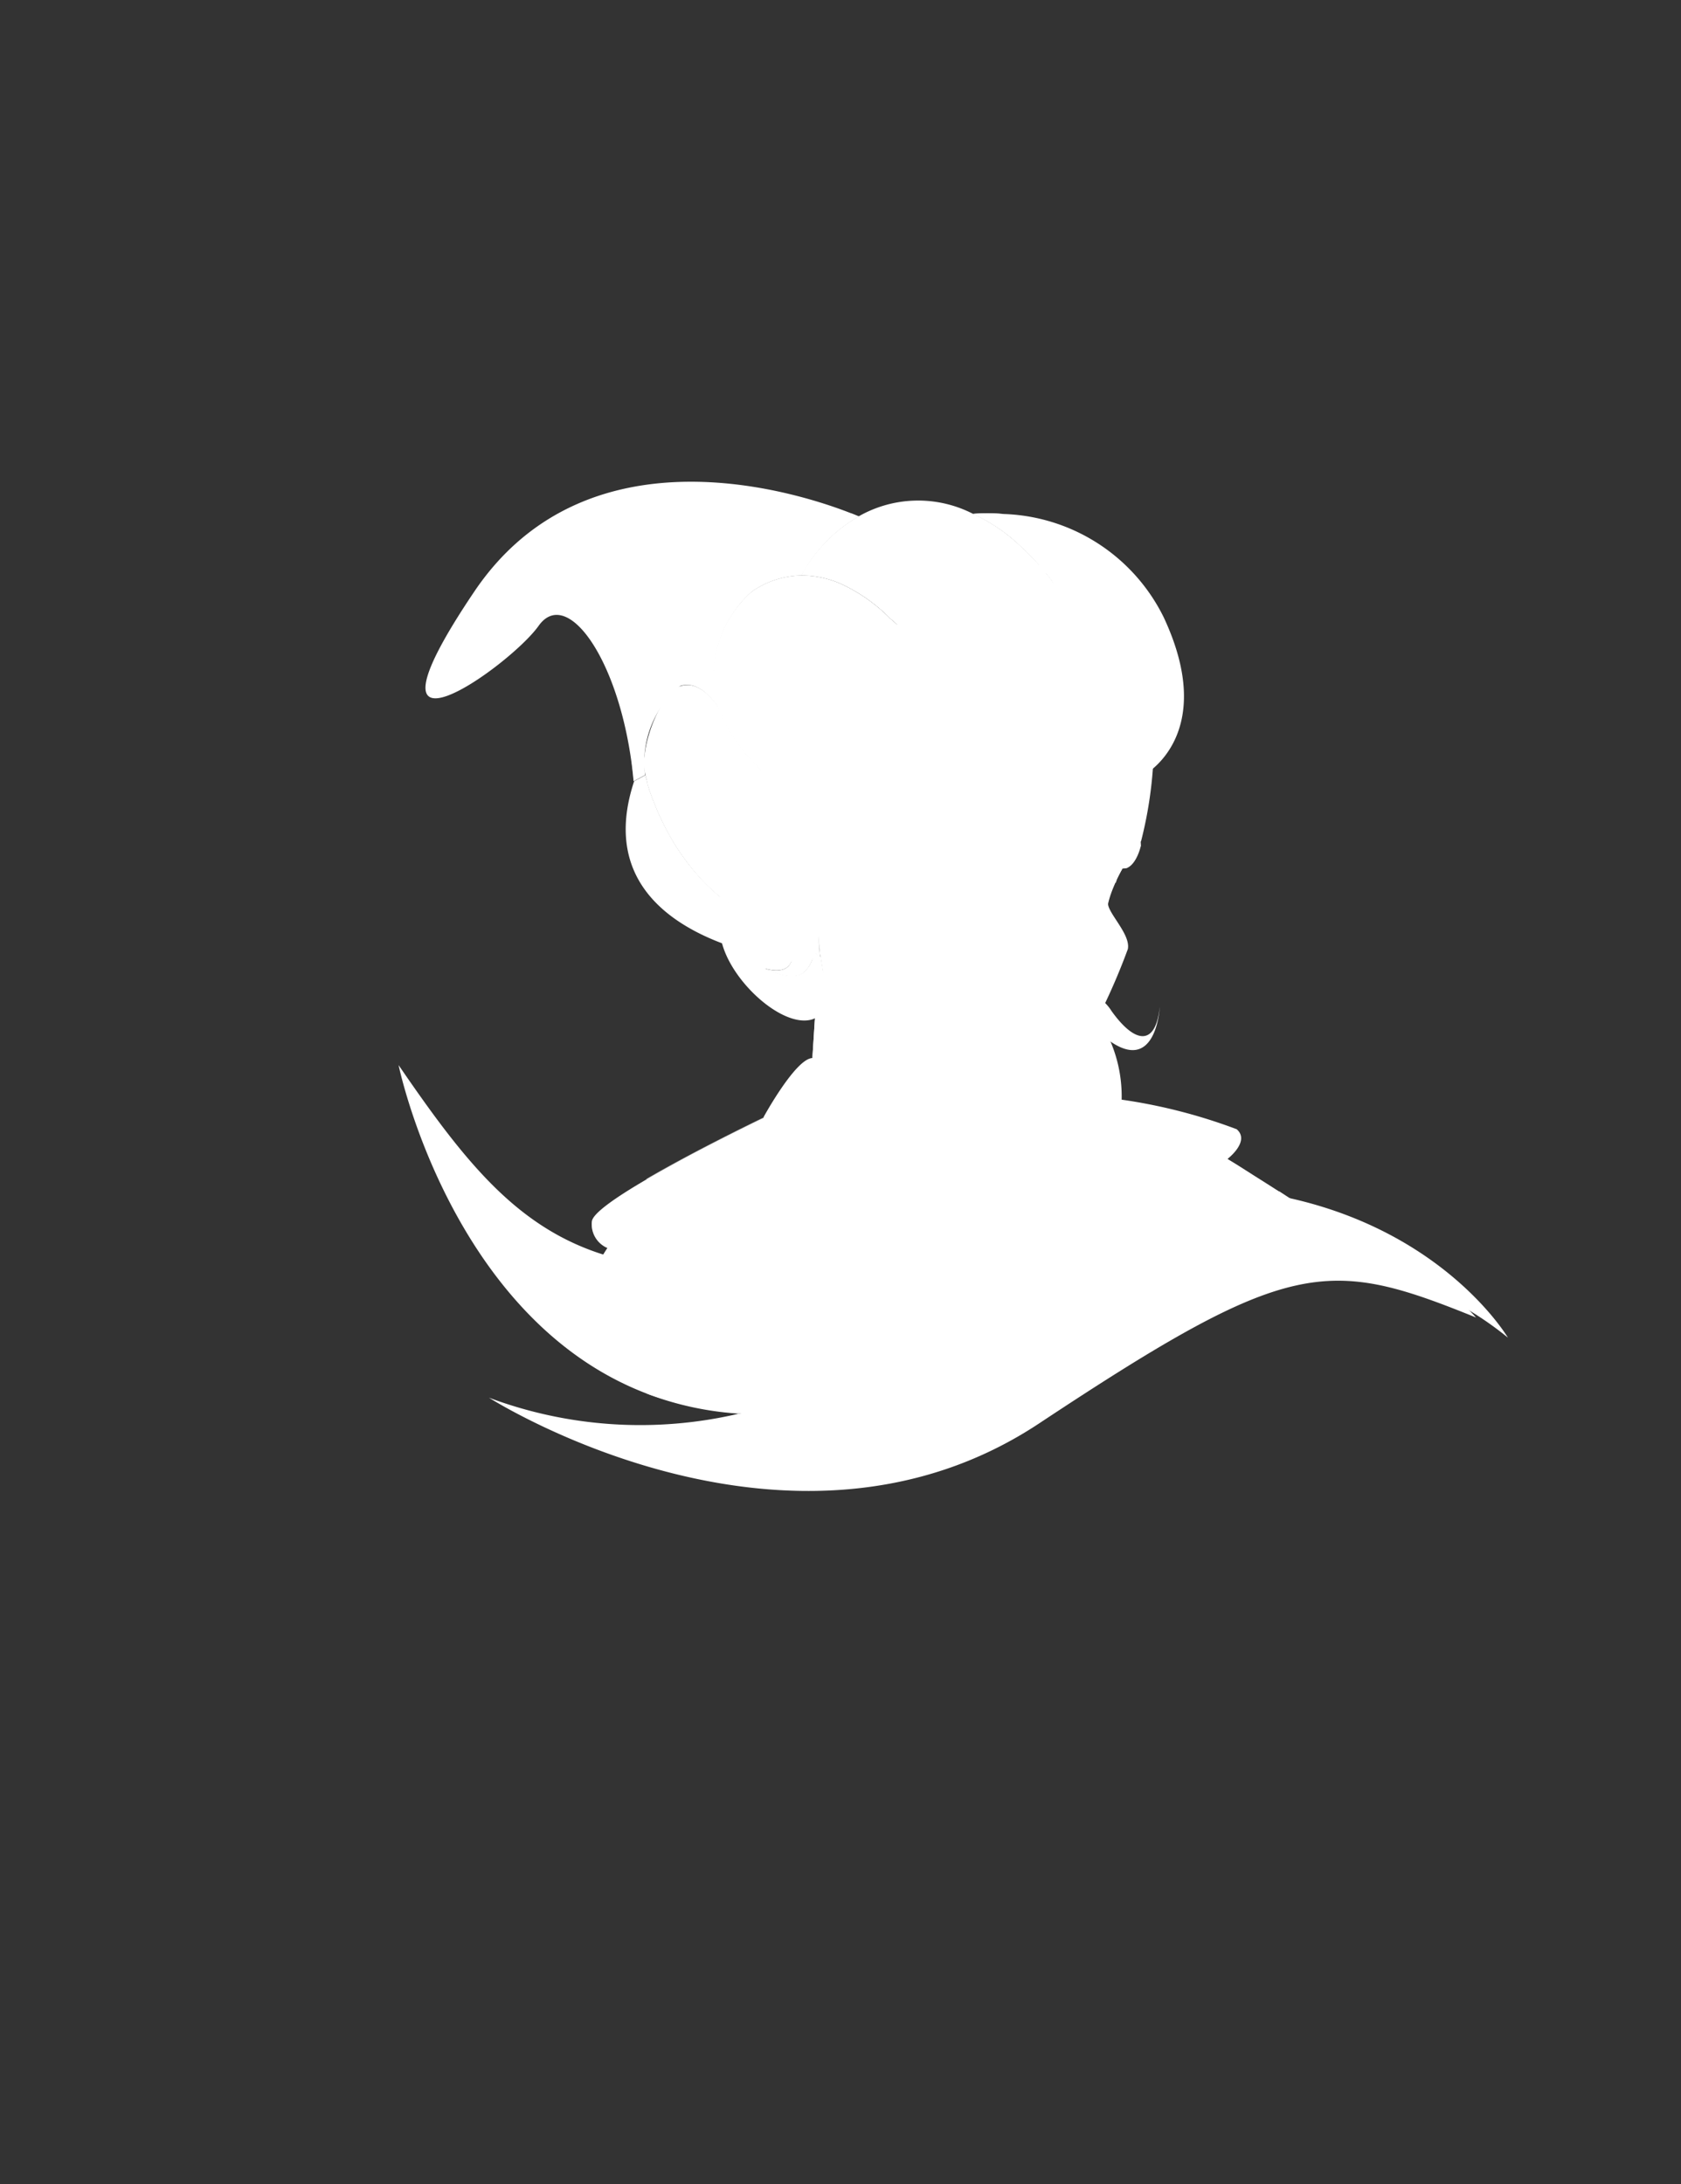 <svg xmlns="http://www.w3.org/2000/svg" width="33.334" height="43.297" viewBox="0 0 33.334 43.297">
  <rect x="0" y="0" width="33.334" height="43.297" fill="#333333" stroke="none"/>
  <g id="Group_13589" data-name="Group 13589" transform="translate(545.902 366.55)">
    <rect id="Rectangle_4991" data-name="Rectangle 4991" width="22" height="22" transform="translate(-538 -358)" fill="#fff" opacity="0"/>
    <g id="Group_13588" data-name="Group 13588" transform="translate(-150.637 40.454)">
      <path id="Path_10528" data-name="Path 10528" d="M292.995,200.533a.669.669,0,0,1,.017-.091C293.011,200.46,293,200.491,292.995,200.533Z" transform="translate(-670.086 -581.581)" fill="#fff"/>
      <path id="Path_10533" data-name="Path 10533" d="M274.565,171.159c-.111,0-.221,0-.334,0a.476.476,0,0,1-.07,0l-.011-.048-.189-.8-.036-.154-.016-.069-.6-2.554-.031-.135-.135-.573.564-.02h.009l.427-.015,1.5-.052h0l.359-.012.366-.013.936-.034.077.014,1.516.265.185.034.055.008.265.047,0,0,.087.153.038.066s0,0,0,0l0,0,.161.281.038.067.527.914s.067.076.181.213.31.381.522.664a.1.1,0,0,1,.016.022c.029.038.058.076.088.118-.022.012-.044.023-.068.033l0,0h0a16.871,16.871,0,0,1-1.887.767,15.248,15.248,0,0,1-2.3.588c-.064.012-.128.023-.194.032A14.259,14.259,0,0,1,274.565,171.159Z" transform="translate(-652.538 -551.733)" fill="#fff"/>
      <path id="Path_10534" data-name="Path 10534" d="M340.843,188.447a.742.742,0,0,1-.076.037l.059.141-.073-.133c-.032.016-.064.033-.1.048s-.044.022-.068.033l-.032-.049-.008-.013.02-.089.044-.194v0l.017-.072,0,0C340.643,188.172,340.719,188.274,340.843,188.447Z" transform="translate(-712.123 -570.718)" fill="#fff"/>
      <path id="Path_10535" data-name="Path 10535" d="M329.465,168.254a.733.733,0,0,1-.076.037l.06.141-.073-.133-.142-.265v0l-.044-.079-.122-.228-1.347-2.341-.042-.072h.005l.039.006a10.806,10.806,0,0,1,2.281.586c.277.239-.182.589-.182.589.05.032.1.061.149.091l.109.068.289.184c.138.087.3.189.472.3l.009,0c.155.1.321.212.5.329a3.307,3.307,0,0,0-1.12.382c-.091.05-.186.1-.285.156C329.79,168.092,329.631,168.173,329.465,168.254Z" transform="translate(-700.746 -550.525)" fill="#fff"/>
      <path id="Path_10536" data-name="Path 10536" d="M342.225,177.836s-.647.126-.843.523a.984.984,0,0,0-.066.344c-.149.079-.308.161-.474.242a.748.748,0,0,1-.076.037l.059.141-.073-.133c-.032.016-.064.033-.1.048s-.044.022-.068.033l0,0-.028-.051-.008-.013s0-.04,0-.111.008-.152.015-.254c.031-.436.111-1.123.307-1.216.226-.108.907.193,1.208.336.067.032.115.056.135.067Z" transform="translate(-712.123 -561.216)" fill="#fff" opacity="0.6" style="mix-blend-mode: multiply;isolation: isolate"/>
      <path id="Path_10537" data-name="Path 10537" d="M274.565,169.95l-.335-1.027-.111-.336-.039-.118-.683-2.082-.066-.2-.188-.571.554-.027h.007l.432-.021,1.476-.07h0l.359-.017.381-.019.892-.043.192-.009.581-.028.845-.041.115,0,.114,0,.374-.019.04.094.934,2.138.126.287v0s-.823.7-1.46,1.316a15.252,15.252,0,0,1-2.3.588c-.064.012-.128.023-.194.032A14.257,14.257,0,0,1,274.565,169.95Z" transform="translate(-652.538 -550.525)" fill="#fff" opacity="0.59" style="mix-blend-mode: multiply;isolation: isolate"/>
      <path id="Path_10538" data-name="Path 10538" d="M238.92,191.932a14.826,14.826,0,0,1-1.843-.62.142.142,0,0,0,.012-.022,6.582,6.582,0,0,1,.334-.57l.006-.009,0-.009a.007.007,0,0,0,.005,0,7.719,7.719,0,0,1,2.131.7,1.893,1.893,0,0,1,.356.262,4.032,4.032,0,0,1,.452.567c-.126-.019-.25-.04-.379-.064Q239.467,192.077,238.92,191.932Z" transform="translate(-620.652 -572.971)" fill="#fff"/>
      <path id="Path_10539" data-name="Path 10539" d="M239.014,191.932a5.977,5.977,0,0,0-1.83-.642l.334-.57.006-.009,0-.009a.006.006,0,0,0,.005,0l.22.073a.043.043,0,0,1,.014,0l.428.141.007,0,1.462.483a1.892,1.892,0,0,1,.356.262,4.031,4.031,0,0,1,.452.567c-.126-.019-.25-.04-.379-.064Q239.562,192.077,239.014,191.932Z" transform="translate(-620.747 -572.971)" fill="#fff" opacity="0.41" style="mix-blend-mode: multiply;isolation: isolate"/>
      <path id="Path_10540" data-name="Path 10540" d="M240.672,172.522c-.126-.019-.25-.04-.379-.064a1.679,1.679,0,0,0-.267-.293,5.29,5.29,0,0,0-.482-.367c-.065-.044-.129-.085-.191-.123a6.151,6.151,0,0,0-.552-.295c-.144-.068-.279-.123-.4-.171l-.007,0c-.182-.069-.331-.114-.428-.141a.044.044,0,0,0-.014,0c-.074-.021-.115-.03-.115-.03a.634.634,0,0,1-.1-.043.006.006,0,0,1-.005,0,.512.512,0,0,1-.315-.532c.021-.163.491-.485,1.077-.827l0,0c.249-.145.519-.294.784-.438,0,0,0,0,0,0,.8-.427,1.553-.788,1.553-.788l.723.531,0,0,.163.12.087.064.638.467s.381.283.834.655a11.643,11.643,0,0,1,1.178,1.077.1.1,0,0,0,.013.015,2.142,2.142,0,0,1,.2.262c.006.007.008.012.012.017a.005.005,0,0,1,0,0c.149.242.322.492.528.853-.064.012-.128.023-.194.032a14.259,14.259,0,0,1-2.047.182c-.11,0-.221,0-.334,0a.478.478,0,0,1-.07,0c-.3,0-.6-.018-.907-.042-.2-.017-.41-.037-.619-.063C240.92,172.558,240.8,172.541,240.672,172.522Z" transform="translate(-620.945 -553.257)" fill="#fff"/>
      <path id="Path_10541" data-name="Path 10541" d="M241.042,188.235c-.122-.016-.246-.033-.371-.052s-.25-.04-.379-.064a1.678,1.678,0,0,0-.267-.293v0a4.963,4.963,0,0,0-.481-.365c-.065-.044-.129-.085-.191-.123a5.393,5.393,0,0,0-.552-.295c-.144-.068-.279-.124-.4-.171l-.007,0c-.182-.069-.331-.114-.428-.141a.044.044,0,0,0-.014,0c-.074-.021-.115-.03-.115-.03a.636.636,0,0,1-.1-.043.006.006,0,0,1-.005,0,.512.512,0,0,1-.315-.532A8.158,8.158,0,0,1,241.042,188.235Z" transform="translate(-620.945 -568.918)" fill="#fff" opacity="0.41" style="mix-blend-mode: multiply;isolation: isolate"/>
      <path id="Path_10542" data-name="Path 10542" d="M326.533,168.321a13.028,13.028,0,0,1,.427-1.589c.1-.12.979.574,1.142.386a20.493,20.493,0,0,0-3.061-1.8s-.359.383-.345.575A29.407,29.407,0,0,0,326.533,168.321Z" transform="translate(-698.109 -550.529)" fill="#fff"/>
      <path id="Path_10543" data-name="Path 10543" d="M280.3,146.432s.012.38-.024.854a5.1,5.1,0,0,1-.19,1.092h0a1.03,1.03,0,0,1-.49.691c-.513.2-2.452-1.012-3.72-1.87h0l-.021-.014c-.536-.364-.95-.659-1.079-.753l-.043-.031.16-2.494,1.274.99Z" transform="translate(-653.942 -531.603)" fill="#fff"/>
      <path id="Path_10544" data-name="Path 10544" d="M280.468,146.459l-.04.107-.153.209c-1.392,1.133-2.659-.119-3.018-.276a6.261,6.261,0,0,0-1.38-.219h0l-.021-.014-1.079-.753-.043-.031.167-2.614,1.267,1.111,1.216.983,2.9,1.406Z" transform="translate(-653.942 -530.683)" fill="#fff"/>
      <path id="Path_10545" data-name="Path 10545" d="M295.19,190.888c-.239-.381-.413-.605-.45-.659l.6.653.017.021,0,0,0,0a.005.005,0,0,1,0,0c.149.242.322.492.528.853-.064.012-.128.023-.194.032C295.516,191.432,295.339,191.128,295.19,190.888Z" transform="translate(-671.628 -572.552)" fill="#fff"/>
      <path id="Path_10546" data-name="Path 10546" d="M280.987,185.556a11.482,11.482,0,0,0-1.583-.1,1.674,1.674,0,0,0-.93.5s.563-1.658.99-1.771S280.987,185.556,280.987,185.556Z" transform="translate(-657.249 -567.2)" fill="#fff" opacity="0.6" style="mix-blend-mode: multiply;isolation: isolate"/>
      <g id="Group_3942" data-name="Group 3942" transform="translate(-381.128 -395.827)">
        <path id="Path_10547" data-name="Path 10547" d="M267.461,77.838a1.715,1.715,0,0,1,.476-1.576l-.052.56a18.154,18.154,0,0,1,2.891-2.369A4.684,4.684,0,0,1,273.4,73.8a7.015,7.015,0,0,0-1.444.684c-.193.224-2.38,1.569-2.38,1.569Z" transform="translate(-266.349 -73.789)" fill="#fff"/>
        <path id="Path_10548" data-name="Path 10548" d="M262.647,128.771l-.169-.705-.035-.141-.038-.161-.025-.1-.324-.282a3.127,3.127,0,0,0-.438-.391c.035.052.073.1.108.154h0c.169.24.333.469.458.64l.016.023c.01.013.019.027.029.038a.172.172,0,0,1,.016.023s0,0,0,0c.016.022.031.042.043.06-.273-.156-.959-.518-1.264-.418a.341.341,0,0,0-.26.449s.012-.369.461-.253a2.572,2.572,0,0,1,.757.445,1.481,1.481,0,0,1-.106.5c-.114.261-.47.149-.526.13.057.029.484.233.731.106a.575.575,0,0,0,.239-.449c.077.066.122.109.122.109l-.033-.449h0c.007.071.018.179.035.312,0,.026.006.054.01.084a8.8,8.8,0,0,0,.177.951,1.076,1.076,0,0,0,.049-.334c0-.037,0-.072,0-.1A1.638,1.638,0,0,0,262.647,128.771Zm-.769-1.135-.188-.335s-.4-.408-.746-.382-.339.811-.339.811a.894.894,0,0,1,.437-.355C261.31,127.3,261.878,127.635,261.878,127.635Z" transform="translate(-260.323 -120.755)" fill="#fff"/>
        <path id="Path_10549" data-name="Path 10549" d="M325.274,95.775s0,.16,0,.408c0,.077,0,.162,0,.253a8.137,8.137,0,0,1-.254,2.3l-.7-1.082-.122-.187.573-.893Z" transform="translate(-316.533 -93.225)" fill="#fff"/>
        <path id="Path_10550" data-name="Path 10550" d="M280.934,101.716c-.092.109-.181.208-.259.3a2.325,2.325,0,0,0-.393.857c.014.2.451.61.393.895a12.774,12.774,0,0,1-.622,1.42,1.21,1.21,0,0,1-.044.665,1.493,1.493,0,0,1-1.284,1.025c-.883.065-3.513-2.437-3.7-2.826a5.394,5.394,0,0,1-.213-.828c-.115-.55-.244-1.261-.343-1.817-.089-.511-.153-.888-.153-.888l.085-.038c.555-.238,3.659-1.55,4.512-1.406.919.155,1.515,1.107,1.809,1.825A1.92,1.92,0,0,1,280.934,101.716Z" transform="translate(-272.447 -96.131)" fill="#fff"/>
        <path id="Path_10551" data-name="Path 10551" d="M320.556,126.226s-.1.073-.368-.055-.36-.6-.361-.612a1.018,1.018,0,0,1,.2-.352,2.724,2.724,0,0,1,.762.083,3.866,3.866,0,0,0-.277.643A.565.565,0,0,0,320.556,126.226Z" transform="translate(-312.678 -119.231)" fill="#fff"/>
        <path id="Path_10552" data-name="Path 10552" d="M298.1,122.189a2.686,2.686,0,0,1,.89-.515,7.856,7.856,0,0,1,1.084-.079,3.512,3.512,0,0,1-.587,1.017c-.041-.056-.146-.358-.307-.4a1.957,1.957,0,0,0-.574.026A.517.517,0,0,0,298.1,122.189Z" transform="translate(-293.474 -116.04)" fill="#fff"/>
        <path id="Path_10553" data-name="Path 10553" d="M298.643,130.393a2.072,2.072,0,0,1-.831.393c-.235.033-.494-.278-.494-.278A3.781,3.781,0,0,0,298.643,130.393Z" transform="translate(-292.779 -123.829)" fill="#fff"/>
        <path id="Path_10554" data-name="Path 10554" d="M311.831,143.676a1.809,1.809,0,0,1-.73-.064,1.776,1.776,0,0,0-.833.022s.065.36.224.337.437-.19.508-.129a.682.682,0,0,0,.4.14C311.538,143.971,311.942,143.712,311.831,143.676Z" transform="translate(-304.227 -135.473)" fill="#fff"/>
        <path id="Path_10555" data-name="Path 10555" d="M309.379,157.36c-.028-.1.143-.2.266-.245s.766-.17.888-.065.209.259.084.4S309.442,157.594,309.379,157.36Z" transform="translate(-303.438 -147.359)" fill="#fff"/>
        <path id="Path_10556" data-name="Path 10556" d="M305.347,150.214a1.352,1.352,0,0,0,.58-.27,1.907,1.907,0,0,1,1.307-.26c.169.146-.045.395-.045.395s-.03-.148-.333-.125-.874.384-1.124.353A1.407,1.407,0,0,1,305.347,150.214Z" transform="translate(-299.877 -140.842)" fill="#fff"/>
        <path id="Path_10557" data-name="Path 10557" d="M291.833,116.992a2.215,2.215,0,0,0,.9-.421,3.383,3.383,0,0,1-.705.2l.368-.293s-1.56-.411-1.9-.43-1.14.571-1.14.571a8.787,8.787,0,0,1,.975-.051C290.8,116.59,291.511,116.975,291.833,116.992Z" transform="translate(-285.746 -111.145)" fill="#fff"/>
        <path id="Path_10558" data-name="Path 10558" d="M321.059,121.372a2.3,2.3,0,0,1,.357-.519l-.112.2a2.819,2.819,0,0,1,.477-.267s-.032,0-.138.167c0,0,.118,0,.612-.032,0,0-.077.371-.287.452A4.894,4.894,0,0,1,321.059,121.372Z" transform="translate(-313.767 -115.339)" fill="#fff"/>
        <path id="Path_10559" data-name="Path 10559" d="M313.269,125.086a2.974,2.974,0,0,0-.219.384,5.006,5.006,0,0,1,.485,1.87s-.088.25-.619.23a1.833,1.833,0,0,0-.72.065,1.965,1.965,0,0,1,.684-.012c.318.065.694-.016.771-.159a5.533,5.533,0,0,0-.528-1.989Z" transform="translate(-305.932 -119.137)" fill="#fff"/>
        <g id="Group_3940" data-name="Group 3940" transform="translate(7.183 6.017)">
          <path id="Path_10560" data-name="Path 10560" d="M320.836,126.977s.477-.384.623-.326c.089.035.016.295.016.295a.488.488,0,0,1-.274.319C321,127.327,320.836,126.977,320.836,126.977Z" transform="translate(-320.752 -126.532)" fill="#fff"/>
          <path id="Path_10561" data-name="Path 10561" d="M320.115,126.123a3.3,3.3,0,0,1,.693-.443c.221-.064.114.3.114.3a.155.155,0,0,0-.177-.1,2.347,2.347,0,0,0-.546.239Z" transform="translate(-320.115 -125.672)" fill="#fff"/>
          <path id="Path_10562" data-name="Path 10562" d="M321.071,126.721s.046.411-.164.579l.185-.047a.326.326,0,0,1-.255.1.361.361,0,0,1-.231-.056l-.1-.283A4.118,4.118,0,0,1,321.071,126.721Z" transform="translate(-320.46 -126.599)" fill="#fff"/>
        </g>
        <g id="Group_3941" data-name="Group 3941" transform="translate(4.305 5.897)">
          <path id="Path_10563" data-name="Path 10563" d="M297.8,126.989s-.114-.409-.37-.39a9.9,9.9,0,0,0-1.192.331,1.211,1.211,0,0,0,.478.241A2.872,2.872,0,0,0,297.8,126.989Z" transform="translate(-296.129 -126.371)" fill="#fff"/>
          <path id="Path_10564" data-name="Path 10564" d="M295.3,125.368s.769-.146,1.143-.234a2.371,2.371,0,0,0,.6-.256,1.045,1.045,0,0,0-.312-.08A9.92,9.92,0,0,1,295.3,125.368Z" transform="translate(-295.302 -124.779)" fill="#fff"/>
          <path id="Path_10565" data-name="Path 10565" d="M305.595,126.66s-.072-.471-.273-.5a.987.987,0,0,0-.313.055.723.723,0,0,1,.28.036C305.469,126.322,305.595,126.66,305.595,126.66Z" transform="translate(-303.883 -125.986)" fill="#fff"/>
          <path id="Path_10566" data-name="Path 10566" d="M296.238,127.284a.521.521,0,0,0,.314.21.738.738,0,0,0,.567-.1,1.431,1.431,0,0,0,.139-.4Z" transform="translate(-296.129 -126.726)" fill="#fff"/>
          <path id="Path_10567" data-name="Path 10567" d="M297.318,131.03s.445,0,.75-.024l.3-.022a4.046,4.046,0,0,1-.576.1A1.388,1.388,0,0,1,297.318,131.03Z" transform="translate(-297.084 -130.248)" fill="#fff"/>
          <path id="Path_10568" data-name="Path 10568" d="M296.105,124.99a4.843,4.843,0,0,1,1.195-.245l.285-.065S297.26,124.477,296.105,124.99Z" transform="translate(-296.012 -124.641)" fill="#fff"/>
        </g>
        <path id="Path_10569" data-name="Path 10569" d="M312.594,145.323a1.975,1.975,0,0,1,.482-.211c.137-.01.137.165.137.165A4.923,4.923,0,0,0,312.594,145.323Z" transform="translate(-306.283 -136.841)" fill="#fff"/>
        <path id="Path_10570" data-name="Path 10570" d="M304.049,151.942a2.471,2.471,0,0,0,.447.1c.26.012.98-.413,1.324-.4.3.009.212.347.212.347a.215.215,0,0,0-.248-.236,13.126,13.126,0,0,1-1.284.381.647.647,0,0,1-.45-.192Z" transform="translate(-298.729 -142.614)" fill="#fff"/>
        <path id="Path_10571" data-name="Path 10571" d="M311.7,155.977s.727-.249.8-.255.086.19.086.19Z" transform="translate(-305.49 -146.221)" fill="#fff"/>
        <path id="Path_10572" data-name="Path 10572" d="M280.5,100.921l.073-.523-.475.272a1.993,1.993,0,0,0-1.732-.647,2.7,2.7,0,0,0-1.721,1.886,1.756,1.756,0,0,0,.464,1.479,16.094,16.094,0,0,1,1.138,2.111l-2.78-2.278-.224-.192-.187-2.551c.555-.238,3.659-1.55,4.512-1.406.919.155,1.515,1.107,1.809,1.825Z" transform="translate(-273.095 -96.131)" fill="#fff"/>
        <path id="Path_10573" data-name="Path 10573" d="M282.15,137.678q-.057-.051-.1-.1c-.038-.036-.07-.069-.1-.095a.293.293,0,0,0-.023-.023c-.019-.021-.034-.034-.04-.041l.277.139,0,0s0,0,0,0a.192.192,0,0,1-.038-.066,2.157,2.157,0,0,1,.017-.587c0-.007,0-.014,0-.021a.521.521,0,0,1,0-.053v-.012a2.782,2.782,0,0,0-.395-1.5l-.1-.074-.021-.016a.833.833,0,0,0-.247-.335l.238.035a1.578,1.578,0,0,0-.725-.191c-.321.027-1.175.177-1.175.177a3.035,3.035,0,0,1,.535.042c-.194.014-.87.078-.87.078a3.661,3.661,0,0,1-.5-.105c-.106-.031-.223-.068-.344-.114a2.3,2.3,0,0,1-.846-.528,11.994,11.994,0,0,0-1.057-.963c-.117-.1-.211-.169-.265-.209l-.052-.04-.053.1-.071.13-.037.068-.039.071s0,.037.009.1.018.179.035.312c0,.026.006.054.01.084a8.8,8.8,0,0,0,.177.951,3.676,3.676,0,0,0,.3.836,3.607,3.607,0,0,0,1.266,1.252,3.5,3.5,0,0,1-.422-.82,3.265,3.265,0,0,1,.367.38c.035.041.071.086.108.134.019.023.039.048.058.073h0v0c.06.076.125.156.2.24l.017.02.027.031.032.034c.027.03.055.059.085.089.015.015.03.029.045.042a.543.543,0,0,0,.047.046q.074.068.157.136c.013.011.028.024.043.035.047.037.1.074.148.11s.1.065.148.1.132.08.2.119l.111.058c.037.02.076.038.116.056a0,0,0,0,0,0,0c.047.023.1.044.147.066h0c.053.022.105.045.159.066a3.327,3.327,0,0,0,1.418.17c.054,0,.108-.01.162-.015q.11-.011.209-.026c.061-.01.121-.019.177-.031l.088-.017.085-.017.014,0c.055-.013.105-.024.154-.036.228-.057.366-.106.366-.106C282.314,137.832,282.227,137.753,282.15,137.678Zm-2.209-2.3-.024.039-.086.041a4.842,4.842,0,0,1,1.175-.305,4.186,4.186,0,0,1,.45.058l.048.007a2.409,2.409,0,0,1-.232.952c-.035.045-.074.065-.114.045a.583.583,0,0,1-.254-.255l-.212.005a1.34,1.34,0,0,1-.281.28.69.69,0,0,1-.178.09h0a.162.162,0,0,1-.041.012.416.416,0,0,1-.405-.091,1.049,1.049,0,0,1-.093-.093,6.276,6.276,0,0,1-.563-.812A1.452,1.452,0,0,0,279.94,135.381Z" transform="translate(-274.038 -126.192)" fill="#fff"/>
        <path id="Path_10574" data-name="Path 10574" d="M261.6,109.493c.046-.381-.625-.677-.759-.729a.912.912,0,0,1,.467.642,2.767,2.767,0,0,1-.383,1.558.659.659,0,0,0-.107.173.993.993,0,0,0-.04.6l-.124.053-.08.034-.16.066-.078.034-.065.028h0s-.039-.051-.1-.14a.221.221,0,0,1-.018-.025h0c-.012-.018-.027-.038-.043-.06v0c-.006-.007-.012-.015-.018-.023s-.019-.025-.029-.038l-.016-.023c-.125-.172-.289-.4-.458-.64h0c-.035-.05-.072-.1-.108-.154-.127-.182-.253-.366-.362-.53a2.718,2.718,0,0,1-.34-.6,1.313,1.313,0,0,1,.193-.572,3.236,3.236,0,0,0-.786.321c.064-.066.776-.782,1.111-.806a12.59,12.59,0,0,1,1.323.066l.025,0,.007,0,.1-.019c.22-.044.729-.108.875.176A.7.7,0,0,1,261.6,109.493Z" transform="translate(-258.177 -104.616)" fill="#fff"/>
        <path id="Path_10575" data-name="Path 10575" d="M323.509,86.4a2.337,2.337,0,0,1-.17.375A5.953,5.953,0,0,1,322.38,88c-.217.221-.375.358-.375.358s.035-.7.014-.985a.773.773,0,0,1,0-.088c0-.05.012-.118.023-.2.093-.682.405-2.237.405-2.237a3.308,3.308,0,0,1,.345.169,2.191,2.191,0,0,1,.625.486A.9.9,0,0,1,323.509,86.4Z" transform="translate(-314.603 -83.569)" fill="#fff"/>
        <path id="Path_10576" data-name="Path 10576" d="M274.843,77.538c0,.019,0,.037,0,.058a5.812,5.812,0,0,1-.6,1.887c-.058.131-.117.258-.174.378-.24.507-.445.885-.445.885a.029.029,0,0,0,0-.006c-.042-.1-.634-1.466-.8-1.466a15.069,15.069,0,0,0-3.709.986l-1.347-.067.022-.492c.024-.491,3.708-3.259,5.029-3.248C273.732,76.459,274.792,76.959,274.843,77.538Z" transform="translate(-266.655 -76.144)" fill="#fff"/>
        <path id="Path_10577" data-name="Path 10577" d="M303.981,130.981a3.943,3.943,0,0,1-.8.558A1.746,1.746,0,0,0,303.981,130.981Z" transform="translate(-297.959 -124.349)" fill="#fff"/>
        <path id="Path_10578" data-name="Path 10578" d="M321.563,132.684s.213.232.413.416l-.3-.2Z" transform="translate(-314.212 -125.854)" fill="#fff"/>
        <path id="Path_10579" data-name="Path 10579" d="M303.1,129.006c0,.028-.094.058-.214.066s-.22-.007-.222-.034.094-.057.214-.066S303.1,128.979,303.1,129.006Z" transform="translate(-297.508 -122.57)" fill="#fff"/>
        <path id="Path_10580" data-name="Path 10580" d="M323.629,129.652c0,.023-.067.047-.153.053s-.157-.007-.159-.03.067-.047.153-.053S323.628,129.629,323.629,129.652Z" transform="translate(-315.763 -123.146)" fill="#fff"/>
        <path id="Path_10581" data-name="Path 10581" d="M315.028,126.509l.327,1.505s.148.13.128-.133A4.18,4.18,0,0,0,315.028,126.509Z" transform="translate(-308.435 -120.395)" fill="#fff" style="mix-blend-mode: soft-light;isolation: isolate"/>
        <path id="Path_10582" data-name="Path 10582" d="M313.619,140.817c-.01-.135-.391-.159-.382-.033S313.625,140.9,313.619,140.817Z" transform="translate(-306.851 -132.942)" fill="#fff" style="mix-blend-mode: soft-light;isolation: isolate"/>
        <path id="Path_10583" data-name="Path 10583" d="M273.626,98.175c-.042-.1-.634-1.466-.8-1.466a15.069,15.069,0,0,0-3.709.986l-1.347-.067.022-.492s.135.3.988.371c1.038.081,3.876-1.307,4.213-1.332S273.6,98.048,273.626,98.175Z" transform="translate(-266.655 -93.578)" fill="#fff"/>
        <path id="Path_10584" data-name="Path 10584" d="M273.642,128.967s-.139.049-.366.106c-.048.012-.1.023-.154.036l-.014,0-.085.017-.088.017c-.057.011-.114.021-.177.031s-.136.019-.209.026c-.054.006-.108.011-.162.015a3.326,3.326,0,0,1-1.418-.17c-.054-.021-.107-.043-.159-.065h0c-.051-.023-.1-.044-.147-.066a0,0,0,0,1,0,0c-.04-.018-.08-.036-.116-.056s-.077-.038-.111-.058c-.071-.039-.139-.078-.2-.119s-.1-.064-.148-.1-.1-.073-.148-.11c-.015-.011-.03-.024-.043-.035q-.084-.068-.157-.136a.56.56,0,0,1-.047-.046l-.045-.042q-.045-.044-.085-.089l-.032-.034-.027-.031-.017-.02c-.075-.084-.14-.163-.2-.24v0c-.019-.025-.04-.05-.06-.073-.037-.048-.074-.093-.108-.134a3.264,3.264,0,0,0-.367-.38,3.5,3.5,0,0,0,.422.82,3.606,3.606,0,0,1-1.266-1.252,3.676,3.676,0,0,1-.3-.836,8.8,8.8,0,0,1-.177-.951c0-.03-.008-.057-.01-.083-.017-.132-.028-.24-.035-.312h0s-.039-.051-.1-.14a.213.213,0,0,1-.018-.025h0c-.012-.018-.027-.038-.043-.06,0,0,0,0,0,0a.18.18,0,0,0-.016-.023c-.01-.012-.019-.025-.029-.038l-.016-.023c-.125-.172-.289-.4-.458-.64h0c-.035-.05-.072-.1-.108-.154-.127-.182-.253-.366-.362-.53a4.552,4.552,0,0,0,1.163.541c.036.011.074.023.111.032h0a1.324,1.324,0,0,1,.429.246.993.993,0,0,0-.04.6,12,12,0,0,1,1.057.963,2.3,2.3,0,0,0,.846.528.685.685,0,0,1,.094.3c.047.263.092.658.162,1.057a4.615,4.615,0,0,0,.218.87,2.315,2.315,0,0,0,1.342,1.1,5.651,5.651,0,0,1-.731-1.04,2.166,2.166,0,0,0,1.077.716,1.88,1.88,0,0,0,1.223-.1,2.14,2.14,0,0,1-.334-1.157s.015.209.333.469a1.426,1.426,0,0,0,.239.532l0,.005-.277-.139c.006.007.021.019.04.041a.3.3,0,0,1,.023.023c.026.026.059.059.1.095s.064.064.1.1C273.475,128.819,273.562,128.9,273.642,128.967Z" transform="translate(-265.286 -117.259)" fill="#fff" opacity="0.76"/>
        <path id="Path_10585" data-name="Path 10585" d="M274.25,134.122c-.04-.018-.08-.036-.116-.056s-.077-.038-.111-.058c-.071-.039-.139-.078-.2-.118s-.1-.064-.148-.1-.1-.073-.148-.11a2.336,2.336,0,0,1-.2-.171.557.557,0,0,1-.047-.046l-.045-.042c-.03-.029-.059-.059-.085-.089l-.032-.034-.027-.031-.017-.02-.01-.011c-.07-.08-.134-.157-.191-.229l0,0c-.019-.025-.039-.05-.058-.073-.037-.048-.074-.093-.108-.134a3.265,3.265,0,0,0-.367-.38,3.5,3.5,0,0,0,.422.82,3.606,3.606,0,0,1-1.266-1.252,3.675,3.675,0,0,1-.3-.836,8.8,8.8,0,0,1-.177-.951c0-.03-.008-.057-.01-.084-.017-.132-.028-.24-.035-.312h0s-.039-.051-.1-.14a.179.179,0,0,1-.016-.023,0,0,0,0,1,0,0h0c-.012-.018-.027-.038-.043-.06v0h0a.175.175,0,0,0-.016-.023c-.014-.02-.029-.04-.045-.062-.125-.172-.289-.4-.458-.64.05.012.378.364.677.623a.373.373,0,0,1,.075.093.979.979,0,0,1,.076.175,6.356,6.356,0,0,0,.5,1.71c.39.489,1.342.8,1.546,1.321A5.647,5.647,0,0,0,274.25,134.122Z" transform="translate(-268.878 -122.467)" fill="#fff" opacity="0.82"/>
        <path id="Path_10586" data-name="Path 10586" d="M272.5,82.176a7.8,7.8,0,0,1,3.969-1.389c1.5-.075,1.806-.105,1.806-.105a3.669,3.669,0,0,0-1.7-.2,6.591,6.591,0,0,1,1.63-.315.759.759,0,0,1,.684.533s.135-.877-.568-.924a8.237,8.237,0,0,0-1.779.185,6.511,6.511,0,0,1,1.706-.429,4.243,4.243,0,0,0-2.523.009,9.475,9.475,0,0,0-3.185,2.232l1.093-.6Z" transform="translate(-270.841 -78.703)" fill="#fff" opacity="0.8" style="mix-blend-mode: soft-light;isolation: isolate"/>
      </g>
      <path id="Path_10587" data-name="Path 10587" d="M270.765,162.689s-1.008-1.226-1.4-1.2-1.117,1.59-1.117,1.59a14.59,14.59,0,0,1-1.2-2.924,6.823,6.823,0,0,1-.146-.684s.626-1.145.96-1.169c.256-.019.968,1.525,1.489,2.422h0a2.679,2.679,0,0,0,.406.577,6.5,6.5,0,0,1,1,1.38A0,0,0,0,1,270.765,162.689Z" transform="translate(-647.025 -544.331)" fill="#fff"/>
      <path id="Path_10588" data-name="Path 10588" d="M251.512,160.728a2.361,2.361,0,0,0-1.386-.734,1.523,1.523,0,0,0-.338.014,3.138,3.138,0,0,0-.58.151,7.673,7.673,0,0,1-1.664.52,4.854,4.854,0,0,1-.823.024c1-.586,2.341-1.228,2.341-1.228s.626-1.145.96-1.169C250.278,158.287,250.99,159.831,251.512,160.728Z" transform="translate(-629.178 -544.331)" fill="#fff" opacity="0.6" style="mix-blend-mode: multiply;isolation: isolate"/>
      <path id="Path_10589" data-name="Path 10589" d="M340.826,188.626l-.073-.133c-.032.016-.064.033-.1.048s-.044.022-.068.033l0,0h0l-.027-.051-.008-.013.02-.089.044-.194v0l.017-.072,0,0,.136.329Z" transform="translate(-712.123 -570.718)" fill="#fff"/>
      <path id="Path_10590" data-name="Path 10590" d="M273.913,201.048c-.3,0-.6-.018-.907-.042-.1-.256-.169-.46-.13-.5.053-.062.519.192,1.026.5l.081.048A.474.474,0,0,1,273.913,201.048Z" transform="translate(-652.29 -581.625)" fill="#fff" opacity="0.6" style="mix-blend-mode: multiply;isolation: isolate"/>
      <path id="Path_10591" data-name="Path 10591" d="M342.395,191.144l-.073-.133.013-.008Z" transform="translate(-713.692 -573.237)" fill="#fff"/>
      <path id="Path_10592" data-name="Path 10592" d="M288.28,147.226a2.54,2.54,0,0,0-1.968.6c-.7.761-1.441.9-1.782.156,0,0,.46,1.333,2.077.371s1.719-.7,1.719-.7Z" transform="translate(-662.602 -534.525)" fill="#fff"/>
      <path id="Path_10593" data-name="Path 10593" d="M316.734,146.731a.881.881,0,0,1,1.114.334c.47.658.877.7.957-.084,0,0-.064,1.379-1.041.644s-1-.464-1-.464Z" transform="translate(-691.072 -534.028)" fill="#fff"/>
      <path id="Path_10594" data-name="Path 10594" d="M300.284,148.177s-.905-.064-1.2.232a2.957,2.957,0,0,1-.889.7,6.73,6.73,0,0,0,1-.6,1.466,1.466,0,0,1,1.076-.209Z" transform="translate(-674.685 -535.372)" fill="#fff"/>
      <path id="Path_10595" data-name="Path 10595" d="M317.36,147.509a.687.687,0,0,1,.857.172,2.977,2.977,0,0,0,.529.53,4.823,4.823,0,0,1-.629-.5.673.673,0,0,0-.753-.155Z" transform="translate(-691.625 -534.714)" fill="#fff"/>
      <path id="Path_10596" data-name="Path 10596" d="M246.86,113.608c.161-.222.246-.4.09-.5a.883.883,0,0,0-.131-.064c-.071-.011-.142-.021-.21-.036s-.127-.026-.187-.042c-.045-.011-.089-.023-.132-.036l-.1-.03a3.134,3.134,0,0,1-.347-.134c-.04-.018-.078-.036-.116-.056l-.018-.009c-.04-.02-.078-.04-.117-.062s-.06-.034-.088-.051-.068-.041-.1-.063-.087-.057-.127-.087-.083-.059-.122-.089c-.093-.072-.179-.147-.262-.225-.038-.034-.074-.07-.11-.106-.076-.077-.146-.156-.214-.237a4.466,4.466,0,0,1-.491-.713c-.043-.078-.083-.154-.12-.228-.019-.037-.035-.073-.052-.11-.01-.019-.019-.037-.027-.054-.021-.048-.042-.093-.059-.138,0,0,0,0,0,0-.021-.049-.041-.1-.058-.145a.627.627,0,0,1-.026-.067l-.026-.068q-.014-.041-.027-.077c-.016-.05-.03-.094-.041-.132,0,0,0-.005,0-.009a.025.025,0,0,0,0-.01.356.356,0,0,0-.012-.045c-.012-.041-.021-.072-.024-.089a.054.054,0,0,0,0-.017l-.228.122C242.29,113.291,246.86,113.608,246.86,113.608Z" transform="translate(-626.068 -501.519)" fill="#fff"/>
      <path id="Path_10597" data-name="Path 10597" d="M251.265,120.877a4.719,4.719,0,0,1-.491-.713A4.465,4.465,0,0,0,251.265,120.877Z" transform="translate(-632.761 -510.613)" fill="#fff"/>
      <path id="Path_10598" data-name="Path 10598" d="M249.817,99.228c-.06.14-.106.234-.113.249a.9.9,0,0,0-.131-.064c-.071-.011-.142-.021-.21-.035s-.126-.026-.187-.042c-.045-.011-.089-.023-.132-.036l-.1-.03a3.151,3.151,0,0,1-.347-.134c-.04-.018-.078-.036-.116-.056l-.018-.009c-.04-.02-.078-.04-.117-.062s-.06-.034-.088-.051-.068-.041-.1-.063-.087-.057-.127-.087-.083-.059-.122-.089c-.093-.072-.179-.147-.262-.225-.038-.034-.074-.07-.11-.106-.076-.077-.147-.156-.214-.237a4.711,4.711,0,0,1-.491-.713c-.043-.078-.083-.154-.12-.228-.018-.037-.035-.073-.052-.11-.01-.019-.018-.037-.027-.054-.021-.048-.042-.093-.059-.138,0,0,0,0,0,0-.021-.049-.041-.1-.058-.145-.01-.024-.019-.046-.026-.067l-.026-.068c-.009-.027-.018-.053-.027-.077-.016-.05-.03-.094-.041-.132,0,0,0-.005,0-.009a.024.024,0,0,0,0-.01.346.346,0,0,0-.012-.045.643.643,0,0,0-.024-.09.054.054,0,0,0,0-.017.962.962,0,0,1-.024-.374c.051-.544.392-1.289.724-1.394.42-.134.758.448.758.448.015.041.032.082.049.121s.032.073.05.107.035.075.055.11q.07.132.15.252c.035.053.071.105.108.157l.006.007c.035.048.07.095.107.14a11.976,11.976,0,0,0,1.726,1.518C250.432,97.677,250.032,98.74,249.817,99.228Z" transform="translate(-628.821 -487.885)" fill="#fff"/>
      <path id="Path_10599" data-name="Path 10599" d="M250.774,120.164a4.465,4.465,0,0,0,.491.713A4.719,4.719,0,0,1,250.774,120.164Z" transform="translate(-632.761 -510.613)" fill="#fff"/>
      <path id="Path_10600" data-name="Path 10600" d="M262.9,78.81a4.285,4.285,0,0,0-1.841,1.558,2.014,2.014,0,0,1-.156.24c-.168.216-.269.206-.269.206a11.977,11.977,0,0,1-1.726-1.518c-.037-.045-.072-.091-.107-.14l-.006-.007c-.037-.052-.073-.1-.108-.157q-.08-.121-.15-.252c-.02-.035-.039-.073-.055-.11s-.033-.071-.05-.107-.034-.08-.049-.121a1.655,1.655,0,0,1-.1-.565,2.232,2.232,0,0,1,.762-1.751,1.765,1.765,0,0,1,.984-.319,1.935,1.935,0,0,1,.892.219,3.32,3.32,0,0,1,.873.64A3.059,3.059,0,0,1,262.9,78.81Z" transform="translate(-639.401 -471.364)" fill="#fff"/>
      <path id="Path_10601" data-name="Path 10601" d="M278.68,66.638a.99.99,0,0,0-1.221-.09,4.97,4.97,0,0,0-1.246.979,3.059,3.059,0,0,0-1.108-2.185,3.32,3.32,0,0,0-.873-.64,1.934,1.934,0,0,0-.892-.219,1.913,1.913,0,0,1,.1-.183,2.969,2.969,0,0,1,1.032-.986,2.38,2.38,0,0,1,2.264-.052,3.421,3.421,0,0,1,.8.51C277.807,64.006,279.325,65.332,278.68,66.638Z" transform="translate(-652.71 -460.082)" fill="#fff"/>
      <path id="Path_10602" data-name="Path 10602" d="M306.045,70.336s-.359-1.476-1.3-1.765v0a1,1,0,0,0-.154-.036c.645-1.306-.874-2.632-1.138-2.865a3.42,3.42,0,0,0-.8-.51,3.615,3.615,0,0,1,.567,0,3.669,3.669,0,0,1,3.218,2.053C307.528,69.546,306.045,70.336,306.045,70.336Z" transform="translate(-678.625 -461.976)" fill="#fff"/>
      <path id="Path_10603" data-name="Path 10603" d="M217.627,60.44a2.942,2.942,0,0,0-1.136,1.17,1.764,1.764,0,0,0-.984.319,2.235,2.235,0,0,0-.661,2.316s-.337-.583-.758-.448a1.946,1.946,0,0,0-.7,1.768l-.228.122c-.011-.122-.025-.242-.04-.36-.29-2.134-1.3-3.485-1.844-2.717-.578.813-3.83,3.11-1.278-.675,2.287-3.4,6.6-1.9,7.473-1.558C217.573,60.416,217.627,60.44,217.627,60.44Z" transform="translate(-595.861 -457.207)" fill="#fff"/>
      <path id="Path_10604" data-name="Path 10604" d="M304.748,68.568a1,1,0,0,0-.154-.036c.645-1.306-.874-2.632-1.138-2.865a3.42,3.42,0,0,0-.8-.51,3.615,3.615,0,0,1,.567,0A2.552,2.552,0,0,1,304.748,68.568Z" transform="translate(-678.625 -461.976)" fill="#fff"/>
      <path id="Path_10605" data-name="Path 10605" d="M276.213,77.071a3.059,3.059,0,0,0-1.108-2.185,3.321,3.321,0,0,0-.873-.64,1.935,1.935,0,0,0-.892-.219,1.915,1.915,0,0,1,.1-.183,1.892,1.892,0,0,1,1.63.454C276.258,75.151,276.515,76.64,276.213,77.071Z" transform="translate(-652.71 -469.625)" fill="#fff"/>
      <path id="Path_10606" data-name="Path 10606" d="M260.909,96.393c-.168.216-.269.206-.269.206a11.976,11.976,0,0,1-1.726-1.518c-.037-.045-.072-.091-.107-.14l-.006-.007c-.037-.052-.073-.1-.108-.157q-.08-.121-.15-.252c-.02-.035-.039-.073-.055-.11s-.033-.071-.05-.107-.034-.08-.049-.121a1.654,1.654,0,0,1-.1-.565,4.652,4.652,0,0,0,.663.908A8.2,8.2,0,0,0,260.909,96.393Z" transform="translate(-639.404 -487.15)" fill="#fff"/>
      <path id="Path_10607" data-name="Path 10607" d="M249.817,110.006c-.06.14-.106.234-.113.249a.9.9,0,0,0-.131-.064c-.071-.011-.142-.021-.21-.035s-.126-.026-.187-.042c-.045-.011-.089-.023-.132-.036l-.1-.03a3.149,3.149,0,0,1-.347-.134c-.04-.018-.078-.036-.116-.056l-.018-.009c-.04-.02-.078-.04-.117-.062s-.06-.034-.088-.051-.068-.041-.1-.063-.087-.057-.127-.087-.083-.059-.122-.089c-.093-.072-.179-.147-.262-.225-.038-.034-.074-.07-.11-.106-.076-.077-.147-.156-.214-.237a4.712,4.712,0,0,1-.491-.713c-.043-.078-.083-.154-.12-.228-.018-.037-.035-.073-.052-.11-.01-.019-.018-.037-.027-.054-.021-.048-.042-.093-.059-.138,0,0,0,0,0,0-.021-.049-.041-.1-.058-.145-.01-.024-.019-.046-.026-.067l-.026-.068c-.009-.027-.018-.053-.027-.077-.016-.05-.03-.094-.041-.132,0,0,0-.005,0-.009a.024.024,0,0,0,0-.01.346.346,0,0,0-.012-.045.644.644,0,0,0-.024-.09.054.054,0,0,0,0-.017.962.962,0,0,1-.024-.374,4.3,4.3,0,0,0,3.487,3.358Z" transform="translate(-628.821 -498.663)" fill="#fff"/>
      <path id="Path_10608" data-name="Path 10608" d="M248.777,65.193a2.942,2.942,0,0,0-1.136,1.17,1.764,1.764,0,0,0-.984.32A2.235,2.235,0,0,0,246,69s-.337-.583-.758-.448a1.946,1.946,0,0,0-.7,1.768l-.228.122c-.011-.122-.025-.242-.04-.36l.034-.02c.125-2.2,1.384-1.728,1.384-1.728a1.984,1.984,0,0,1,1.736-2.321,1.637,1.637,0,0,1,1.2-.881C248.723,65.169,248.777,65.193,248.777,65.193Z" transform="translate(-627.011 -461.96)" fill="#fff" opacity="0.6" style="mix-blend-mode: multiply;isolation: isolate"/>
      <path id="Path_10609" data-name="Path 10609" d="M269.75,79.676s.414-.356,1.3.295S270.439,79.8,269.75,79.676Z" transform="translate(-649.536 -474.734)" fill="#fff"/>
      <path id="Path_10610" data-name="Path 10610" d="M252.461,101.143s.546.006.783,1.081S252.9,101.689,252.461,101.143Z" transform="translate(-634.252 -493.797)" fill="#fff"/>
      <path id="Path_10611" data-name="Path 10611" d="M246.225,118.138s-.335.431.36,1.286S246.381,118.82,246.225,118.138Z" transform="translate(-628.668 -508.822)" fill="#fff"/>
      <path id="Path_10612" data-name="Path 10612" d="M292.621,66.231s.414-.356,1.3.295S293.31,66.352,292.621,66.231Z" transform="translate(-669.755 -462.848)" fill="#fff"/>
      <path id="Path_10613" data-name="Path 10613" d="M325.853,78.229s.541.073.645,1.169S326.22,78.825,325.853,78.229Z" transform="translate(-699.133 -473.541)" fill="#fff"/>
      <path id="Path_10614" data-name="Path 10614" d="M226.416,164.9a6.583,6.583,0,0,0-4.068-1.483c-2.055.107-4.014,1.633-8.769,2.759a7.067,7.067,0,0,1-4.255-.173h0c-3.874-1.491-4.906-6.506-4.906-6.506,2.515,3.667,4.057,5.225,11.678,3.014C223.617,160.331,226.35,164.79,226.416,164.9Z" transform="translate(-591.779 -545.387)" fill="#fff"/>
      <path id="Path_10615" data-name="Path 10615" d="M239.461,187.767c-2.96-1.2-3.7-1.188-8.666,2.1-4.911,3.249-10.78-.431-10.908-.511a8.56,8.56,0,0,0,4.941.32h0c4.525-.83,9.28-3.835,10.46-3.852a4.672,4.672,0,0,1,.956.084.073.073,0,0,1,.019,0A6.1,6.1,0,0,1,239.461,187.767Z" transform="translate(-605.456 -568.653)" fill="#fff"/>
      <path id="Path_10621" data-name="Path 10621" d="M259.983,185.648a4.676,4.676,0,0,0-.956-.084c-1.18.017-5.935,3.023-10.46,3.852h0a6.224,6.224,0,0,1-1.827-.4c1.539.375,7.4-1.518,9.217-2.711A5.659,5.659,0,0,1,259.983,185.648Z" transform="translate(-629.193 -568.398)" fill="#fff"/>
      <path id="Path_10623" data-name="Path 10623" d="M262.832,220.365s-2.844,1.313-5.183.682A5.461,5.461,0,0,0,262.832,220.365Z" transform="translate(-638.839 -599.194)" fill="#fff" opacity="0.33"/>
      <g id="Group_3943" data-name="Group 3943" transform="translate(-381.028 -389.839)">
        <path id="Path_10624" data-name="Path 10624" d="M261.078,127.164c0-.03-.008-.057-.01-.084-.017-.132-.028-.24-.035-.312h0l.033.449s-.045-.042-.122-.109a.574.574,0,0,1-.239.449c-.247.127-.674-.077-.731-.106.056.019.412.131.526-.13a1.481,1.481,0,0,0,.106-.5,2.572,2.572,0,0,0-.757-.445c-.449-.116-.461.253-.461.253a.341.341,0,0,1,.26-.449c.305-.1.992.263,1.264.418-.012-.018-.027-.038-.043-.06,0,0,0,0,0,0a.186.186,0,0,0-.016-.023c-.01-.012-.019-.025-.029-.038l-.016-.023c-.125-.172-.289-.4-.458-.64h0c-.035-.05-.072-.1-.108-.154a1.058,1.058,0,0,0-.629-.244c-.468.034-.713.83-.469,1.6s1.212,1.619,1.771,1.445a.5.5,0,0,0,.055-.022h0a.515.515,0,0,0,.287-.325A8.787,8.787,0,0,1,261.078,127.164Zm-1.853-.759s0-.786.339-.811.746.382.746.382l.188.335s-.567-.339-.835-.262A.894.894,0,0,0,259.226,126.4Z" transform="translate(-259.045 -125.419)" fill="#fff"/>
        <path id="Path_10625" data-name="Path 10625" d="M263.488,132.39l.04.546s-.045-.042-.122-.109-.2-.177-.338-.282a2.571,2.571,0,0,0-.757-.445c-.449-.116-.461.253-.461.253a.341.341,0,0,1,.26-.449c.305-.1.992.263,1.264.418h0a0,0,0,0,0,0,0Z" transform="translate(-261.508 -131.138)" fill="#fff"/>
        <path id="Path_10626" data-name="Path 10626" d="M268.027,136.548a1.23,1.23,0,0,1-.01.157.575.575,0,0,1-.239.449c-.247.127-.674-.077-.731-.106.056.019.412.131.526-.13a1.48,1.48,0,0,0,.106-.5c0-.09,0-.149,0-.149Z" transform="translate(-266.119 -135.014)" fill="#fff"/>
        <path id="Path_10627" data-name="Path 10627" d="M261.878,127.635s-.567-.339-.835-.262a.894.894,0,0,0-.437.355s-.005-.786.339-.811.746.382.746.382Z" transform="translate(-260.424 -126.743)" fill="#fff"/>
      </g>
    </g>
  </g>
</svg>

